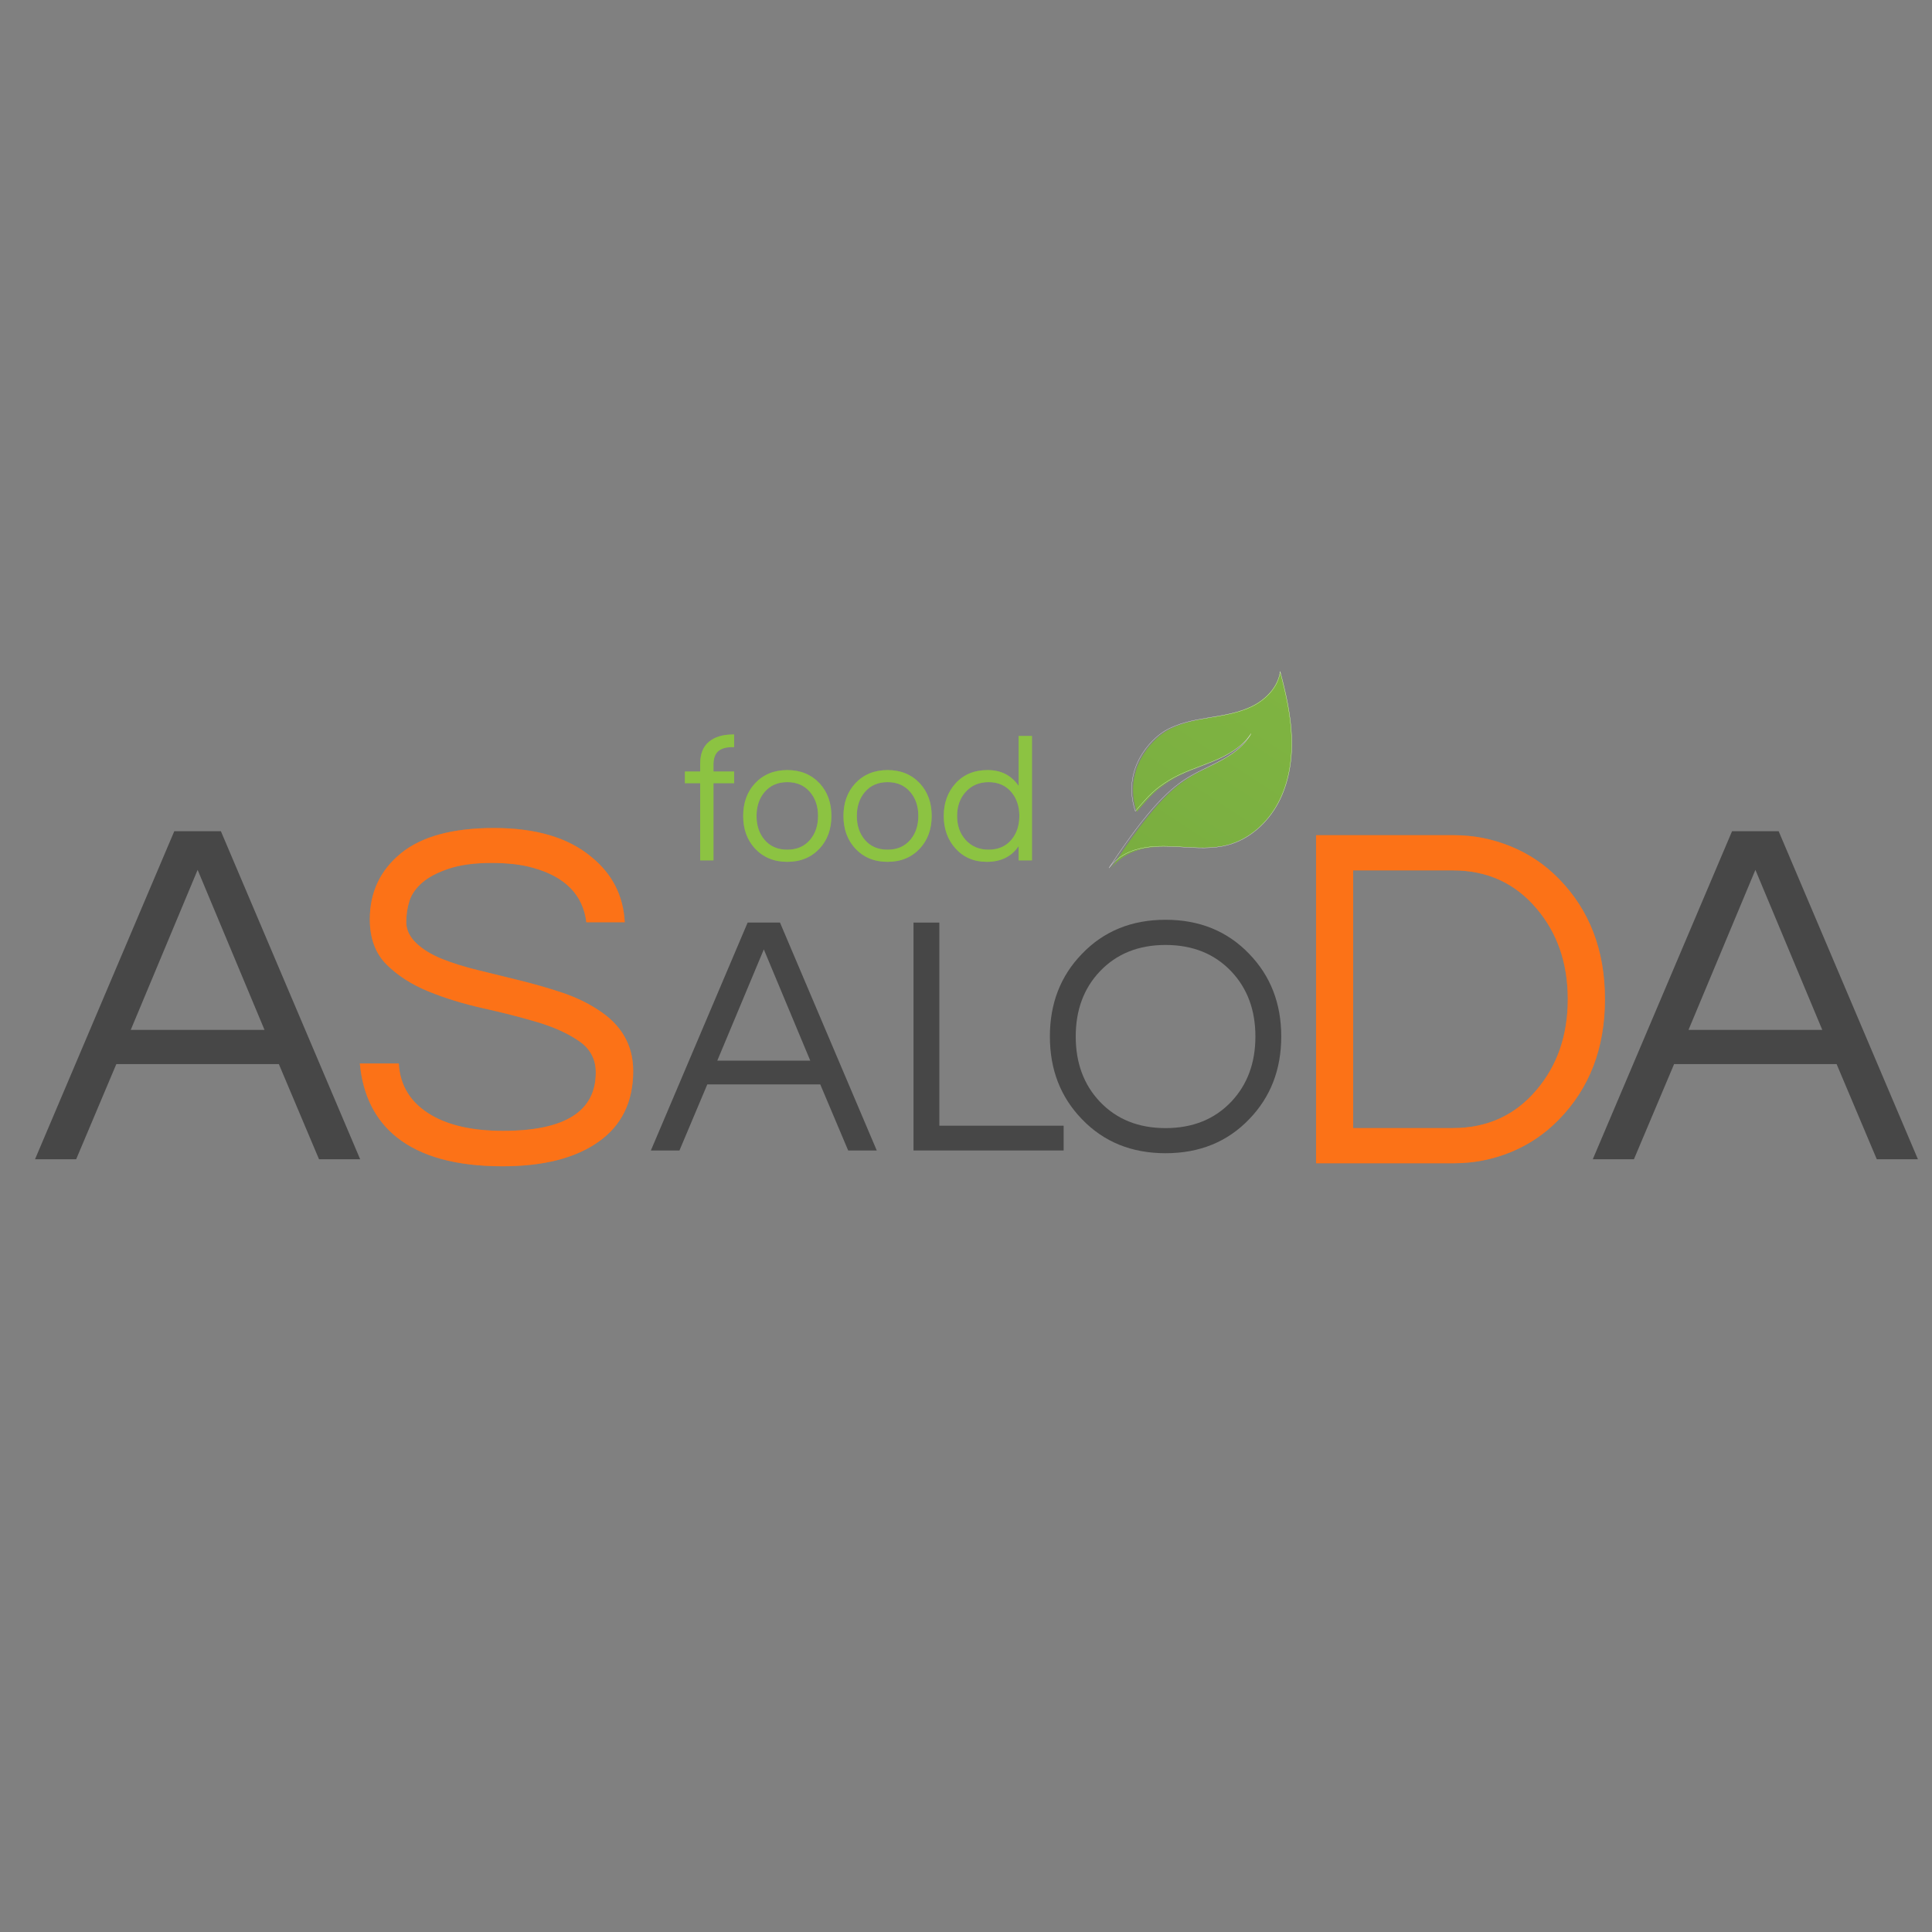 <svg xmlns="http://www.w3.org/2000/svg" xmlns:xlink="http://www.w3.org/1999/xlink" width="500" zoomAndPan="magnify" viewBox="0 0 375 375" height="500" preserveAspectRatio="xMidYMid meet" version="1.0"><rect x="0" y="0" width="375" height="375" fill="#808080" stroke="none"/><defs><g/><clipPath id="90fd2e271e"><path d="M 215 130 L 251 130 L 251 169 L 215 169 Z M 215 130 " clip-rule="nonzero"/></clipPath><clipPath id="540ffead79"><path d="M 235.68 121.879 L 260.273 137.707 L 233.078 179.961 L 208.48 164.129 Z M 235.68 121.879 " clip-rule="nonzero"/></clipPath><clipPath id="f6cb997f70"><path d="M 235.68 121.879 L 260.273 137.707 L 233.078 179.961 L 208.48 164.129 Z M 235.68 121.879 " clip-rule="nonzero"/></clipPath><clipPath id="f286905afd"><path d="M 235.68 121.879 L 260.273 137.707 L 233.078 179.961 L 208.48 164.129 Z M 235.68 121.879 " clip-rule="nonzero"/></clipPath><clipPath id="7740f6a1c0"><path d="M 248.234 155.645 C 250.246 151.781 250.922 147.336 250.754 142.992 C 250.59 138.652 249.605 134.395 248.465 130.211 C 248.105 133.152 245.828 135.582 243.199 136.945 C 240.566 138.305 237.598 138.789 234.688 139.309 C 231.781 139.82 228.809 140.422 226.281 141.965 C 223.512 143.66 217.938 149.492 220.66 157.598 C 223.414 154.305 224.438 153.254 227.059 151.578 C 229.68 149.902 232.691 148.98 235.547 147.762 C 238.406 146.543 241.25 144.906 242.922 142.281 C 241.773 144.418 239.805 145.996 237.719 147.223 C 235.633 148.449 233.391 149.391 231.312 150.625 C 227.547 152.855 223.309 156.738 215.605 168.715 C 216.562 167.328 217.988 166.219 219.555 165.512 C 219.785 165.406 220.02 165.312 220.254 165.227 C 220.426 165.164 220.605 165.102 220.777 165.047 C 223.539 164.176 226.516 164.254 229.406 164.398 C 232.488 164.547 235.633 164.75 238.605 163.902 C 242.773 162.719 246.219 159.504 248.234 155.645 Z M 248.234 155.645 " clip-rule="nonzero"/></clipPath><linearGradient x1="2460.78" gradientTransform="matrix(-0.035, -0.023, -0.023, 0.035, 334.589, 185.542)" y1="-29.629" x2="2460.78" gradientUnits="userSpaceOnUse" y2="1199.6" id="5afb0d2952"><stop stop-opacity="1" stop-color="rgb(49.846%, 70.627%, 25.432%)" offset="0"/><stop stop-opacity="1" stop-color="rgb(49.701%, 70.457%, 25.418%)" offset="0.125"/><stop stop-opacity="1" stop-color="rgb(49.411%, 70.12%, 25.391%)" offset="0.25"/><stop stop-opacity="1" stop-color="rgb(49.12%, 69.783%, 25.363%)" offset="0.375"/><stop stop-opacity="1" stop-color="rgb(48.83%, 69.446%, 25.337%)" offset="0.5"/><stop stop-opacity="1" stop-color="rgb(48.54%, 69.109%, 25.31%)" offset="0.625"/><stop stop-opacity="1" stop-color="rgb(48.25%, 68.771%, 25.284%)" offset="0.75"/><stop stop-opacity="1" stop-color="rgb(47.958%, 68.434%, 25.256%)" offset="0.875"/><stop stop-opacity="1" stop-color="rgb(47.668%, 68.097%, 25.229%)" offset="1"/></linearGradient><clipPath id="925e012c98"><path d="M 215 129 L 252 129 L 252 170 L 215 170 Z M 215 129 " clip-rule="nonzero"/></clipPath><clipPath id="2c74cf2329"><path d="M 235.68 121.879 L 260.273 137.707 L 233.078 179.961 L 208.48 164.129 Z M 235.68 121.879 " clip-rule="nonzero"/></clipPath><clipPath id="66fb5c7c77"><path d="M 235.68 121.879 L 260.273 137.707 L 233.078 179.961 L 208.48 164.129 Z M 235.68 121.879 " clip-rule="nonzero"/></clipPath><clipPath id="e4b3cf3a22"><path d="M 235.68 121.879 L 260.273 137.707 L 233.078 179.961 L 208.48 164.129 Z M 235.68 121.879 " clip-rule="nonzero"/></clipPath></defs><g fill="#fc7217" fill-opacity="0.4"><g transform="translate(66.748, 225.592)"><g><path d="M 15.203 -54.266 C 13.973 -53.203 13.148 -52.023 12.734 -50.734 C 12.316 -49.441 12.109 -48.066 12.109 -46.609 C 12.109 -45.16 12.734 -43.82 13.984 -42.594 C 15.242 -41.375 16.906 -40.344 18.969 -39.5 C 21.039 -38.664 23.398 -37.926 26.047 -37.281 C 28.691 -36.633 31.383 -35.973 34.125 -35.297 C 36.875 -34.617 39.57 -33.844 42.219 -32.969 C 44.863 -32.094 47.219 -30.977 49.281 -29.625 C 53.863 -26.719 56.156 -22.75 56.156 -17.719 C 56.156 -11.719 53.91 -7.133 49.422 -3.969 C 44.941 -0.801 38.734 0.781 30.797 0.781 C 21.816 0.781 14.973 -1.094 10.266 -4.844 C 6.066 -8.195 3.676 -12.973 3.094 -19.172 L 10.656 -19.172 C 10.906 -14.785 13.035 -11.43 17.047 -9.109 C 20.523 -7.098 25.141 -6.094 30.891 -6.094 C 42.891 -6.094 48.891 -9.867 48.891 -17.422 C 48.891 -20.004 47.805 -22.035 45.641 -23.516 C 43.484 -25.004 40.773 -26.234 37.516 -27.203 C 34.254 -28.172 30.734 -29.07 26.953 -29.906 C 23.18 -30.75 19.664 -31.832 16.406 -33.156 C 13.145 -34.488 10.43 -36.234 8.266 -38.391 C 6.109 -40.555 5.031 -43.477 5.031 -47.156 C 5.031 -52.383 7.031 -56.645 11.031 -59.938 C 15.039 -63.227 21.078 -64.875 29.141 -64.875 C 37.273 -64.875 43.57 -63.004 48.031 -59.266 C 52.094 -55.973 54.254 -51.742 54.516 -46.578 L 47.062 -46.578 C 46.414 -51.867 42.992 -55.383 36.797 -57.125 C 34.598 -57.77 31.867 -58.094 28.609 -58.094 C 25.348 -58.094 22.602 -57.723 20.375 -56.984 C 18.156 -56.242 16.43 -55.336 15.203 -54.266 Z M 15.203 -54.266 "/></g></g></g><g fill="#fc7217" fill-opacity="1"><g transform="translate(66.748, 225.592)"><g><path d="M 15.203 -54.266 C 13.973 -53.203 13.148 -52.023 12.734 -50.734 C 12.316 -49.441 12.109 -48.066 12.109 -46.609 C 12.109 -45.16 12.734 -43.82 13.984 -42.594 C 15.242 -41.375 16.906 -40.344 18.969 -39.5 C 21.039 -38.664 23.398 -37.926 26.047 -37.281 C 28.691 -36.633 31.383 -35.973 34.125 -35.297 C 36.875 -34.617 39.57 -33.844 42.219 -32.969 C 44.863 -32.094 47.219 -30.977 49.281 -29.625 C 53.863 -26.719 56.156 -22.75 56.156 -17.719 C 56.156 -11.719 53.91 -7.133 49.422 -3.969 C 44.941 -0.801 38.734 0.781 30.797 0.781 C 21.816 0.781 14.973 -1.094 10.266 -4.844 C 6.066 -8.195 3.676 -12.973 3.094 -19.172 L 10.656 -19.172 C 10.906 -14.785 13.035 -11.43 17.047 -9.109 C 20.523 -7.098 25.141 -6.094 30.891 -6.094 C 42.891 -6.094 48.891 -9.867 48.891 -17.422 C 48.891 -20.004 47.805 -22.035 45.641 -23.516 C 43.484 -25.004 40.773 -26.234 37.516 -27.203 C 34.254 -28.172 30.734 -29.07 26.953 -29.906 C 23.18 -30.75 19.664 -31.832 16.406 -33.156 C 13.145 -34.488 10.43 -36.234 8.266 -38.391 C 6.109 -40.555 5.031 -43.477 5.031 -47.156 C 5.031 -52.383 7.031 -56.645 11.031 -59.938 C 15.039 -63.227 21.078 -64.875 29.141 -64.875 C 37.273 -64.875 43.57 -63.004 48.031 -59.266 C 52.094 -55.973 54.254 -51.742 54.516 -46.578 L 47.062 -46.578 C 46.414 -51.867 42.992 -55.383 36.797 -57.125 C 34.598 -57.77 31.867 -58.094 28.609 -58.094 C 25.348 -58.094 22.602 -57.723 20.375 -56.984 C 18.156 -56.242 16.43 -55.336 15.203 -54.266 Z M 15.203 -54.266 "/></g></g></g><g fill="#474747" fill-opacity="1"><g transform="translate(126.131, 223.308)"><g><path d="M 44.047 0 L 38.5 0 L 33.078 -12.828 L 11.156 -12.828 L 5.75 0 L 0.203 0 L 18.984 -44.234 L 25.266 -44.234 Z M 31.141 -17.438 L 22.125 -39.031 L 13.094 -17.438 Z M 31.141 -17.438 "/></g></g></g><g fill="#474747" fill-opacity="1"><g transform="translate(164.02, 223.308)"><g/></g></g><g fill="#474747" fill-opacity="1"><g transform="translate(171.904, 223.308)"><g><path d="M 10.422 -44.234 L 10.422 -4.812 L 34.547 -4.812 L 34.547 0 L 5.406 0 L 5.406 -44.234 Z M 10.422 -44.234 "/></g></g></g><g fill="#474747" fill-opacity="1"><g transform="translate(201.173, 223.308)"><g><path d="M 25.062 -44.781 C 31.656 -44.781 37.066 -42.57 41.297 -38.156 C 45.441 -33.883 47.516 -28.539 47.516 -22.125 C 47.516 -15.707 45.441 -10.359 41.297 -6.078 C 37.066 -1.672 31.656 0.531 25.062 0.531 C 18.469 0.531 13.055 -1.672 8.828 -6.078 C 4.68 -10.359 2.609 -15.707 2.609 -22.125 C 2.609 -28.539 4.68 -33.883 8.828 -38.156 C 13.055 -42.57 18.469 -44.781 25.062 -44.781 Z M 25.062 -4.344 C 30.32 -4.344 34.578 -6.055 37.828 -9.484 C 40.941 -12.785 42.5 -17 42.5 -22.125 C 42.5 -27.25 40.941 -31.457 37.828 -34.75 C 34.578 -38.176 30.32 -39.891 25.062 -39.891 C 19.801 -39.891 15.547 -38.176 12.297 -34.75 C 9.18 -31.457 7.625 -27.25 7.625 -22.125 C 7.625 -17 9.18 -12.785 12.297 -9.484 C 15.547 -6.055 19.801 -4.344 25.062 -4.344 Z M 25.062 -4.344 "/></g></g></g><g clip-path="url(#90fd2e271e)"><g clip-path="url(#540ffead79)"><g clip-path="url(#f6cb997f70)"><g clip-path="url(#f286905afd)"><g clip-path="url(#7740f6a1c0)"><path fill="url(#5afb0d2952)" d="M 268.445 141.492 L 240.574 184.789 L 198.082 157.438 L 225.949 114.141 Z M 268.445 141.492 " fill-rule="nonzero"/></g></g></g></g></g><g clip-path="url(#925e012c98)"><g clip-path="url(#2c74cf2329)"><g clip-path="url(#66fb5c7c77)"><g clip-path="url(#e4b3cf3a22)"><path stroke-linecap="butt" transform="matrix(0.035, 0.023, -0.023, 0.035, 237.128, 122.81)" fill="none" stroke-linejoin="miter" d="M 652.113 515.616 C 642.506 412.073 598.3 314.107 538.351 229.082 C 478.532 144.086 403.189 71.335 325.652 2.092 C 356.677 65.781 342.248 143.979 306.823 205.313 C 271.269 266.619 217.529 314.701 165.431 362.732 C 113.31 410.555 61.017 461.04 29.986 524.669 C -3.96 594.485 -40.778 783.579 119.817 911.107 C 132.647 809.422 139.667 775.105 170.865 707.599 C 202.063 640.093 250.977 582.673 292.865 521.313 C 334.832 459.903 371.042 390.304 370.683 316.008 C 375.272 373.739 355.998 430.856 329.776 482.43 C 303.554 534.003 270.459 581.872 244.497 633.502 C 197.371 726.931 162.197 859.635 162.316 1199.581 C 163.619 1159.378 178.014 1118.687 200.492 1084.255 C 203.78 1079.16 207.3 1074.249 210.922 1069.496 C 213.585 1066.021 216.405 1062.444 219.17 1059.126 C 263.688 1005.956 324.91 969.064 385.258 934.616 C 449.529 897.773 515.775 861.22 564.865 805.795 C 633.758 728.182 661.59 619.132 652.113 515.616 Z M 652.113 515.616 " stroke="#ffffff" stroke-width="1" stroke-opacity="1" stroke-miterlimit="10"/></g></g></g></g><g fill="#474747" fill-opacity="1"><g transform="translate(6.516, 225.012)"><g><path d="M 63.391 0 L 55.406 0 L 47.609 -18.469 L 16.062 -18.469 L 8.266 0 L 0.281 0 L 27.312 -63.672 L 36.359 -63.672 Z M 44.828 -25.109 L 31.844 -56.172 L 18.859 -25.109 Z M 44.828 -25.109 "/></g></g></g><g fill="#8cc342" fill-opacity="0.4"><g transform="translate(132.483, 167.001)"><g><path d="M 9.672 -21.984 C 8.441 -21.984 7.52 -21.711 6.906 -21.172 C 6.301 -20.629 6 -19.758 6 -18.562 L 6 -17.25 L 10.016 -17.25 L 10.016 -14.984 L 6 -14.984 L 6 0 L 3.422 0 L 3.422 -14.984 L 0.453 -14.984 L 0.453 -17.25 L 3.422 -17.25 L 3.422 -18.781 C 3.422 -20.664 3.984 -22.078 5.109 -23.016 C 6.234 -23.961 7.797 -24.438 9.797 -24.438 L 10.016 -24.438 L 10.016 -21.984 Z M 9.672 -21.984 "/></g></g></g><g fill="#8cc342" fill-opacity="0.4"><g transform="translate(143.079, 167.001)"><g><path d="M 9.734 -17.531 C 12.305 -17.531 14.398 -16.664 16.016 -14.938 C 17.535 -13.281 18.297 -11.176 18.297 -8.625 C 18.297 -6.07 17.535 -3.969 16.016 -2.312 C 14.398 -0.582 12.305 0.281 9.734 0.281 C 7.16 0.281 5.066 -0.582 3.453 -2.312 C 1.93 -3.969 1.172 -6.07 1.172 -8.625 C 1.172 -11.176 1.93 -13.281 3.453 -14.938 C 5.066 -16.664 7.16 -17.531 9.734 -17.531 Z M 9.734 -2.078 C 11.598 -2.078 13.07 -2.719 14.156 -4 C 15.188 -5.219 15.703 -6.758 15.703 -8.625 C 15.703 -10.488 15.188 -12.031 14.156 -13.25 C 13.07 -14.539 11.598 -15.188 9.734 -15.188 C 7.867 -15.188 6.395 -14.539 5.312 -13.25 C 4.281 -12.031 3.766 -10.488 3.766 -8.625 C 3.766 -6.758 4.281 -5.219 5.312 -4 C 6.395 -2.719 7.867 -2.078 9.734 -2.078 Z M 9.734 -2.078 "/></g></g></g><g fill="#8cc342" fill-opacity="0.4"><g transform="translate(162.544, 167.001)"><g><path d="M 9.734 -17.531 C 12.305 -17.531 14.398 -16.664 16.016 -14.938 C 17.535 -13.281 18.297 -11.176 18.297 -8.625 C 18.297 -6.07 17.535 -3.969 16.016 -2.312 C 14.398 -0.582 12.305 0.281 9.734 0.281 C 7.16 0.281 5.066 -0.582 3.453 -2.312 C 1.93 -3.969 1.172 -6.07 1.172 -8.625 C 1.172 -11.176 1.93 -13.281 3.453 -14.938 C 5.066 -16.664 7.16 -17.531 9.734 -17.531 Z M 9.734 -2.078 C 11.598 -2.078 13.07 -2.719 14.156 -4 C 15.188 -5.219 15.703 -6.758 15.703 -8.625 C 15.703 -10.488 15.188 -12.031 14.156 -13.25 C 13.07 -14.539 11.598 -15.188 9.734 -15.188 C 7.867 -15.188 6.395 -14.539 5.312 -13.25 C 4.281 -12.031 3.766 -10.488 3.766 -8.625 C 3.766 -6.758 4.281 -5.219 5.312 -4 C 6.395 -2.719 7.867 -2.078 9.734 -2.078 Z M 9.734 -2.078 "/></g></g></g><g fill="#8cc342" fill-opacity="0.4"><g transform="translate(182.009, 167.001)"><g><path d="M 15.703 -2.766 C 14.328 -0.734 12.27 0.281 9.531 0.281 C 7.039 0.281 5.016 -0.582 3.453 -2.312 C 1.93 -4.008 1.172 -6.113 1.172 -8.625 C 1.172 -11.133 1.93 -13.238 3.453 -14.938 C 5.016 -16.664 7.094 -17.531 9.688 -17.531 C 12.289 -17.531 14.297 -16.508 15.703 -14.469 L 15.703 -24.156 L 18.297 -24.156 L 18.297 0 L 15.703 0 Z M 9.875 -2.078 C 11.738 -2.078 13.211 -2.719 14.297 -4 C 15.328 -5.219 15.844 -6.758 15.844 -8.625 C 15.844 -10.488 15.328 -12.031 14.297 -13.25 C 13.211 -14.539 11.738 -15.188 9.875 -15.188 C 8.031 -15.188 6.535 -14.539 5.391 -13.25 C 4.305 -12.031 3.766 -10.488 3.766 -8.625 C 3.766 -6.758 4.305 -5.219 5.391 -4 C 6.535 -2.719 8.031 -2.078 9.875 -2.078 Z M 9.875 -2.078 "/></g></g></g><g fill="#8cc342" fill-opacity="1"><g transform="translate(132.483, 167.001)"><g><path d="M 9.672 -21.984 C 8.441 -21.984 7.52 -21.711 6.906 -21.172 C 6.301 -20.629 6 -19.758 6 -18.562 L 6 -17.25 L 10.016 -17.25 L 10.016 -14.984 L 6 -14.984 L 6 0 L 3.422 0 L 3.422 -14.984 L 0.453 -14.984 L 0.453 -17.25 L 3.422 -17.25 L 3.422 -18.781 C 3.422 -20.664 3.984 -22.078 5.109 -23.016 C 6.234 -23.961 7.797 -24.438 9.797 -24.438 L 10.016 -24.438 L 10.016 -21.984 Z M 9.672 -21.984 "/></g></g></g><g fill="#8cc342" fill-opacity="1"><g transform="translate(143.079, 167.001)"><g><path d="M 9.734 -17.531 C 12.305 -17.531 14.398 -16.664 16.016 -14.938 C 17.535 -13.281 18.297 -11.176 18.297 -8.625 C 18.297 -6.07 17.535 -3.969 16.016 -2.312 C 14.398 -0.582 12.305 0.281 9.734 0.281 C 7.16 0.281 5.066 -0.582 3.453 -2.312 C 1.93 -3.969 1.172 -6.07 1.172 -8.625 C 1.172 -11.176 1.93 -13.281 3.453 -14.938 C 5.066 -16.664 7.16 -17.531 9.734 -17.531 Z M 9.734 -2.078 C 11.598 -2.078 13.07 -2.719 14.156 -4 C 15.188 -5.219 15.703 -6.758 15.703 -8.625 C 15.703 -10.488 15.188 -12.031 14.156 -13.25 C 13.07 -14.539 11.598 -15.188 9.734 -15.188 C 7.867 -15.188 6.395 -14.539 5.312 -13.25 C 4.281 -12.031 3.766 -10.488 3.766 -8.625 C 3.766 -6.758 4.281 -5.219 5.312 -4 C 6.395 -2.719 7.867 -2.078 9.734 -2.078 Z M 9.734 -2.078 "/></g></g></g><g fill="#8cc342" fill-opacity="1"><g transform="translate(162.544, 167.001)"><g><path d="M 9.734 -17.531 C 12.305 -17.531 14.398 -16.664 16.016 -14.938 C 17.535 -13.281 18.297 -11.176 18.297 -8.625 C 18.297 -6.07 17.535 -3.969 16.016 -2.312 C 14.398 -0.582 12.305 0.281 9.734 0.281 C 7.16 0.281 5.066 -0.582 3.453 -2.312 C 1.93 -3.969 1.172 -6.07 1.172 -8.625 C 1.172 -11.176 1.93 -13.281 3.453 -14.938 C 5.066 -16.664 7.16 -17.531 9.734 -17.531 Z M 9.734 -2.078 C 11.598 -2.078 13.07 -2.719 14.156 -4 C 15.188 -5.219 15.703 -6.758 15.703 -8.625 C 15.703 -10.488 15.188 -12.031 14.156 -13.25 C 13.07 -14.539 11.598 -15.188 9.734 -15.188 C 7.867 -15.188 6.395 -14.539 5.312 -13.25 C 4.281 -12.031 3.766 -10.488 3.766 -8.625 C 3.766 -6.758 4.281 -5.219 5.312 -4 C 6.395 -2.719 7.867 -2.078 9.734 -2.078 Z M 9.734 -2.078 "/></g></g></g><g fill="#8cc342" fill-opacity="1"><g transform="translate(182.009, 167.001)"><g><path d="M 15.703 -2.766 C 14.328 -0.734 12.27 0.281 9.531 0.281 C 7.039 0.281 5.016 -0.582 3.453 -2.312 C 1.93 -4.008 1.172 -6.113 1.172 -8.625 C 1.172 -11.133 1.93 -13.238 3.453 -14.938 C 5.016 -16.664 7.094 -17.531 9.688 -17.531 C 12.289 -17.531 14.297 -16.508 15.703 -14.469 L 15.703 -24.156 L 18.297 -24.156 L 18.297 0 L 15.703 0 Z M 9.875 -2.078 C 11.738 -2.078 13.211 -2.719 14.297 -4 C 15.328 -5.219 15.844 -6.758 15.844 -8.625 C 15.844 -10.488 15.328 -12.031 14.297 -13.25 C 13.211 -14.539 11.738 -15.188 9.875 -15.188 C 8.031 -15.188 6.535 -14.539 5.391 -13.25 C 4.305 -12.031 3.766 -10.488 3.766 -8.625 C 3.766 -6.758 4.305 -5.219 5.391 -4 C 6.535 -2.719 8.031 -2.078 9.875 -2.078 Z M 9.875 -2.078 "/></g></g></g><g fill="#474747" fill-opacity="1"><g transform="translate(308.877, 225.012)"><g><path d="M 63.391 0 L 55.406 0 L 47.609 -18.469 L 16.062 -18.469 L 8.266 0 L 0.281 0 L 27.312 -63.672 L 36.359 -63.672 Z M 44.828 -25.109 L 31.844 -56.172 L 18.859 -25.109 Z M 44.828 -25.109 "/></g></g></g><g fill="#fc7217" fill-opacity="0.4"><g transform="translate(247.647, 225.785)"><g><path d="M 34.625 -63.672 C 38.406 -63.672 42.062 -62.945 45.594 -61.5 C 49.125 -60.062 52.234 -57.969 54.922 -55.219 C 60.891 -49.125 63.875 -41.332 63.875 -31.844 C 63.875 -22.352 60.891 -14.562 54.922 -8.469 C 52.234 -5.707 49.125 -3.602 45.594 -2.156 C 42.062 -0.719 38.406 0 34.625 0 L 7.797 0 L 7.797 -63.672 Z M 34.344 -6.828 C 41.008 -6.828 46.426 -9.297 50.594 -14.234 C 54.633 -18.984 56.656 -24.852 56.656 -31.844 C 56.656 -38.832 54.633 -44.695 50.594 -49.438 C 46.426 -54.375 41.008 -56.844 34.344 -56.844 L 15 -56.844 L 15 -6.828 Z M 34.344 -6.828 "/></g></g></g><g fill="#fc7217" fill-opacity="1"><g transform="translate(247.647, 225.785)"><g><path d="M 34.625 -63.672 C 38.406 -63.672 42.062 -62.945 45.594 -61.5 C 49.125 -60.062 52.234 -57.969 54.922 -55.219 C 60.891 -49.125 63.875 -41.332 63.875 -31.844 C 63.875 -22.352 60.891 -14.562 54.922 -8.469 C 52.234 -5.707 49.125 -3.602 45.594 -2.156 C 42.062 -0.719 38.406 0 34.625 0 L 7.797 0 L 7.797 -63.672 Z M 34.344 -6.828 C 41.008 -6.828 46.426 -9.297 50.594 -14.234 C 54.633 -18.984 56.656 -24.852 56.656 -31.844 C 56.656 -38.832 54.633 -44.695 50.594 -49.438 C 46.426 -54.375 41.008 -56.844 34.344 -56.844 L 15 -56.844 L 15 -6.828 Z M 34.344 -6.828 "/></g></g></g></svg>